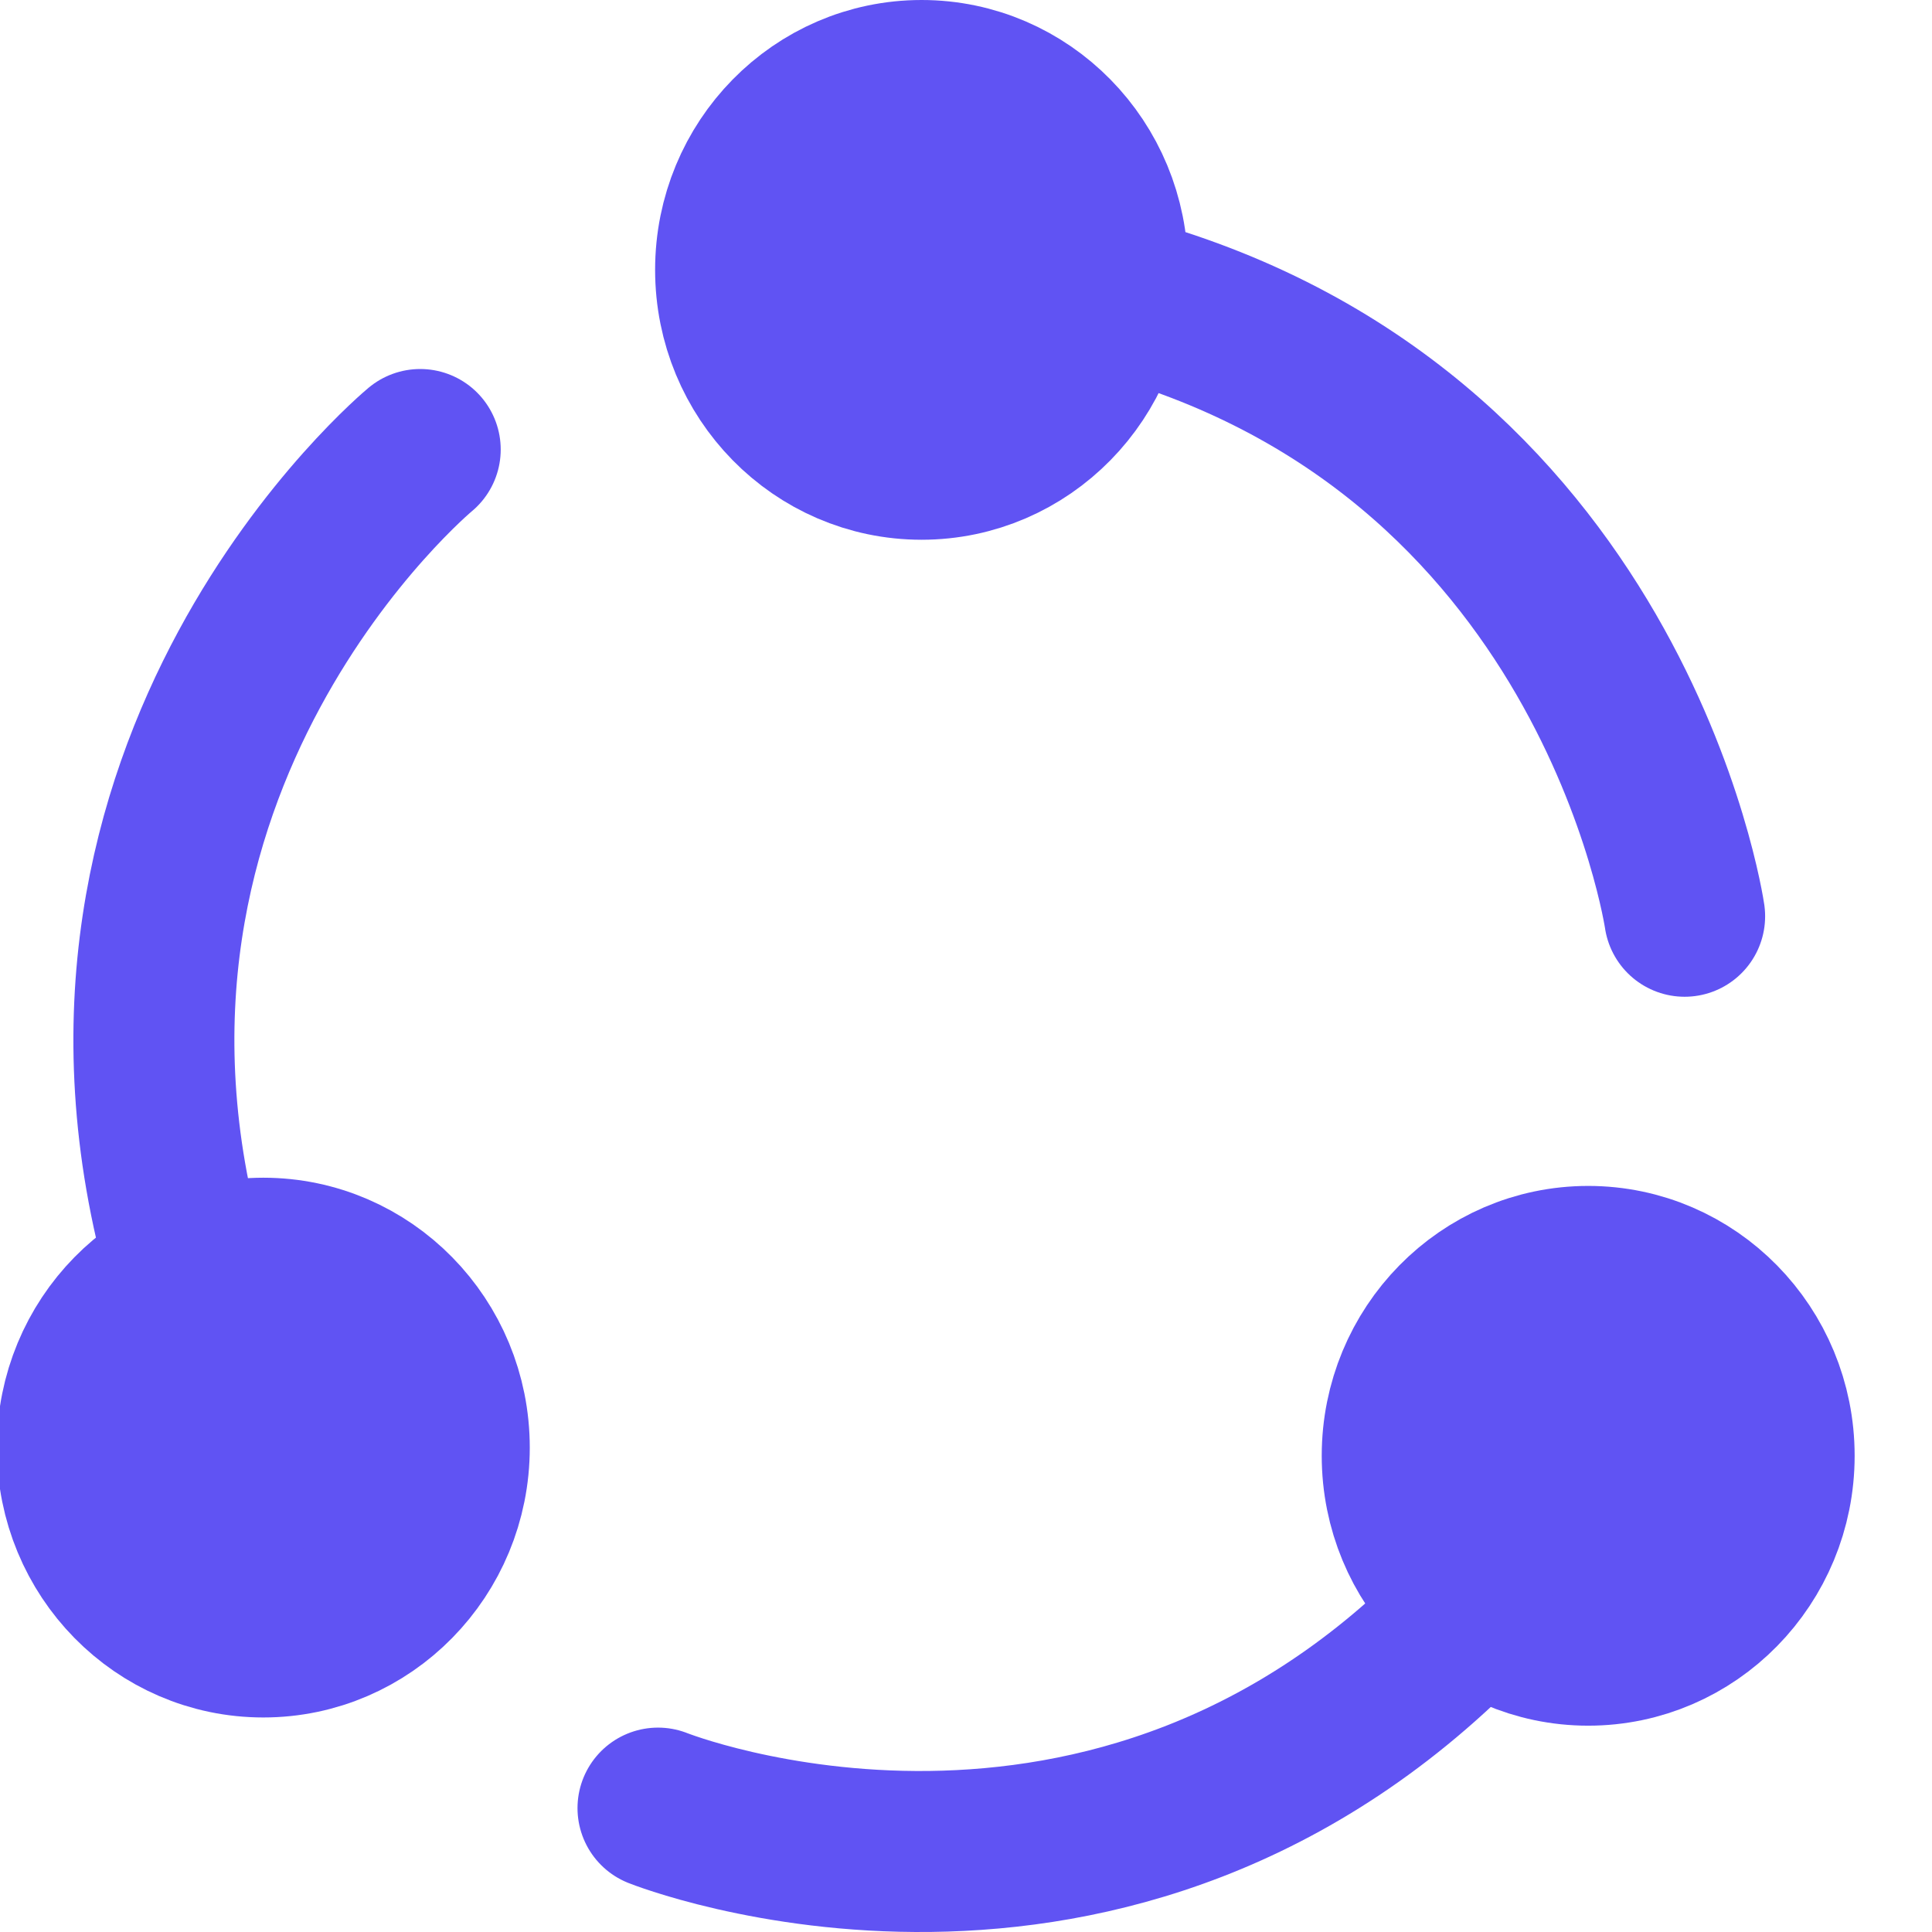 <svg width="24" height="24" viewBox="0 0 24 24" fill="none" xmlns="http://www.w3.org/2000/svg">
<g id="ic/tab/community/line" clip-path="url(#clip0_1684_49459)">
<path id="Vector" d="M11.448 5.705C12.724 5.705 13.758 4.652 13.758 3.352C13.758 2.053 12.724 1 11.448 1C10.172 1 9.138 2.053 9.138 3.352C9.138 4.652 10.172 5.705 11.448 5.705Z" fill="#6053F3" stroke="#6053F3" stroke-width="2" stroke-miterlimit="10" stroke-linejoin="round"/>
<path id="Vector_2" d="M20.927 11.382C20.927 11.382 20.036 5.279 13.804 3.655" stroke="#6053F3" stroke-width="2" stroke-miterlimit="10" stroke-linecap="round" stroke-linejoin="round"/>
<path id="Vector_3" d="M19.729 20.437C21.005 20.437 22.039 19.383 22.039 18.084C22.039 16.785 21.005 15.732 19.729 15.732C18.454 15.732 17.419 16.785 17.419 18.084C17.419 19.383 18.454 20.437 19.729 20.437Z" fill="#6053F3" stroke="#6053F3" stroke-width="2" stroke-miterlimit="10" stroke-linejoin="round"/>
<path id="Vector_4" d="M8.174 22.461C8.174 22.461 13.814 24.712 18.302 20.015" stroke="#6053F3" stroke-width="2" stroke-miterlimit="10" stroke-linecap="round" stroke-linejoin="round"/>
<path id="Vector_5" d="M3.271 20.335C4.547 20.335 5.581 19.282 5.581 17.983C5.581 16.683 4.547 15.63 3.271 15.63C1.995 15.63 0.961 16.683 0.961 17.983C0.961 19.282 1.995 20.335 3.271 20.335Z" fill="#6053F3" stroke="#6053F3" stroke-width="2" stroke-miterlimit="10" stroke-linejoin="round"/>
<path id="Vector_6" d="M5.22 5.584C5.22 5.584 0.52 9.477 2.324 15.765" stroke="#6053F3" stroke-width="2" stroke-miterlimit="10" stroke-linecap="round" stroke-linejoin="round"/>
</g>
<defs>
<clipPath id="clip0_1684_49459">
<rect width="24" height="24" fill="white"/>
</clipPath>
</defs>
</svg>
